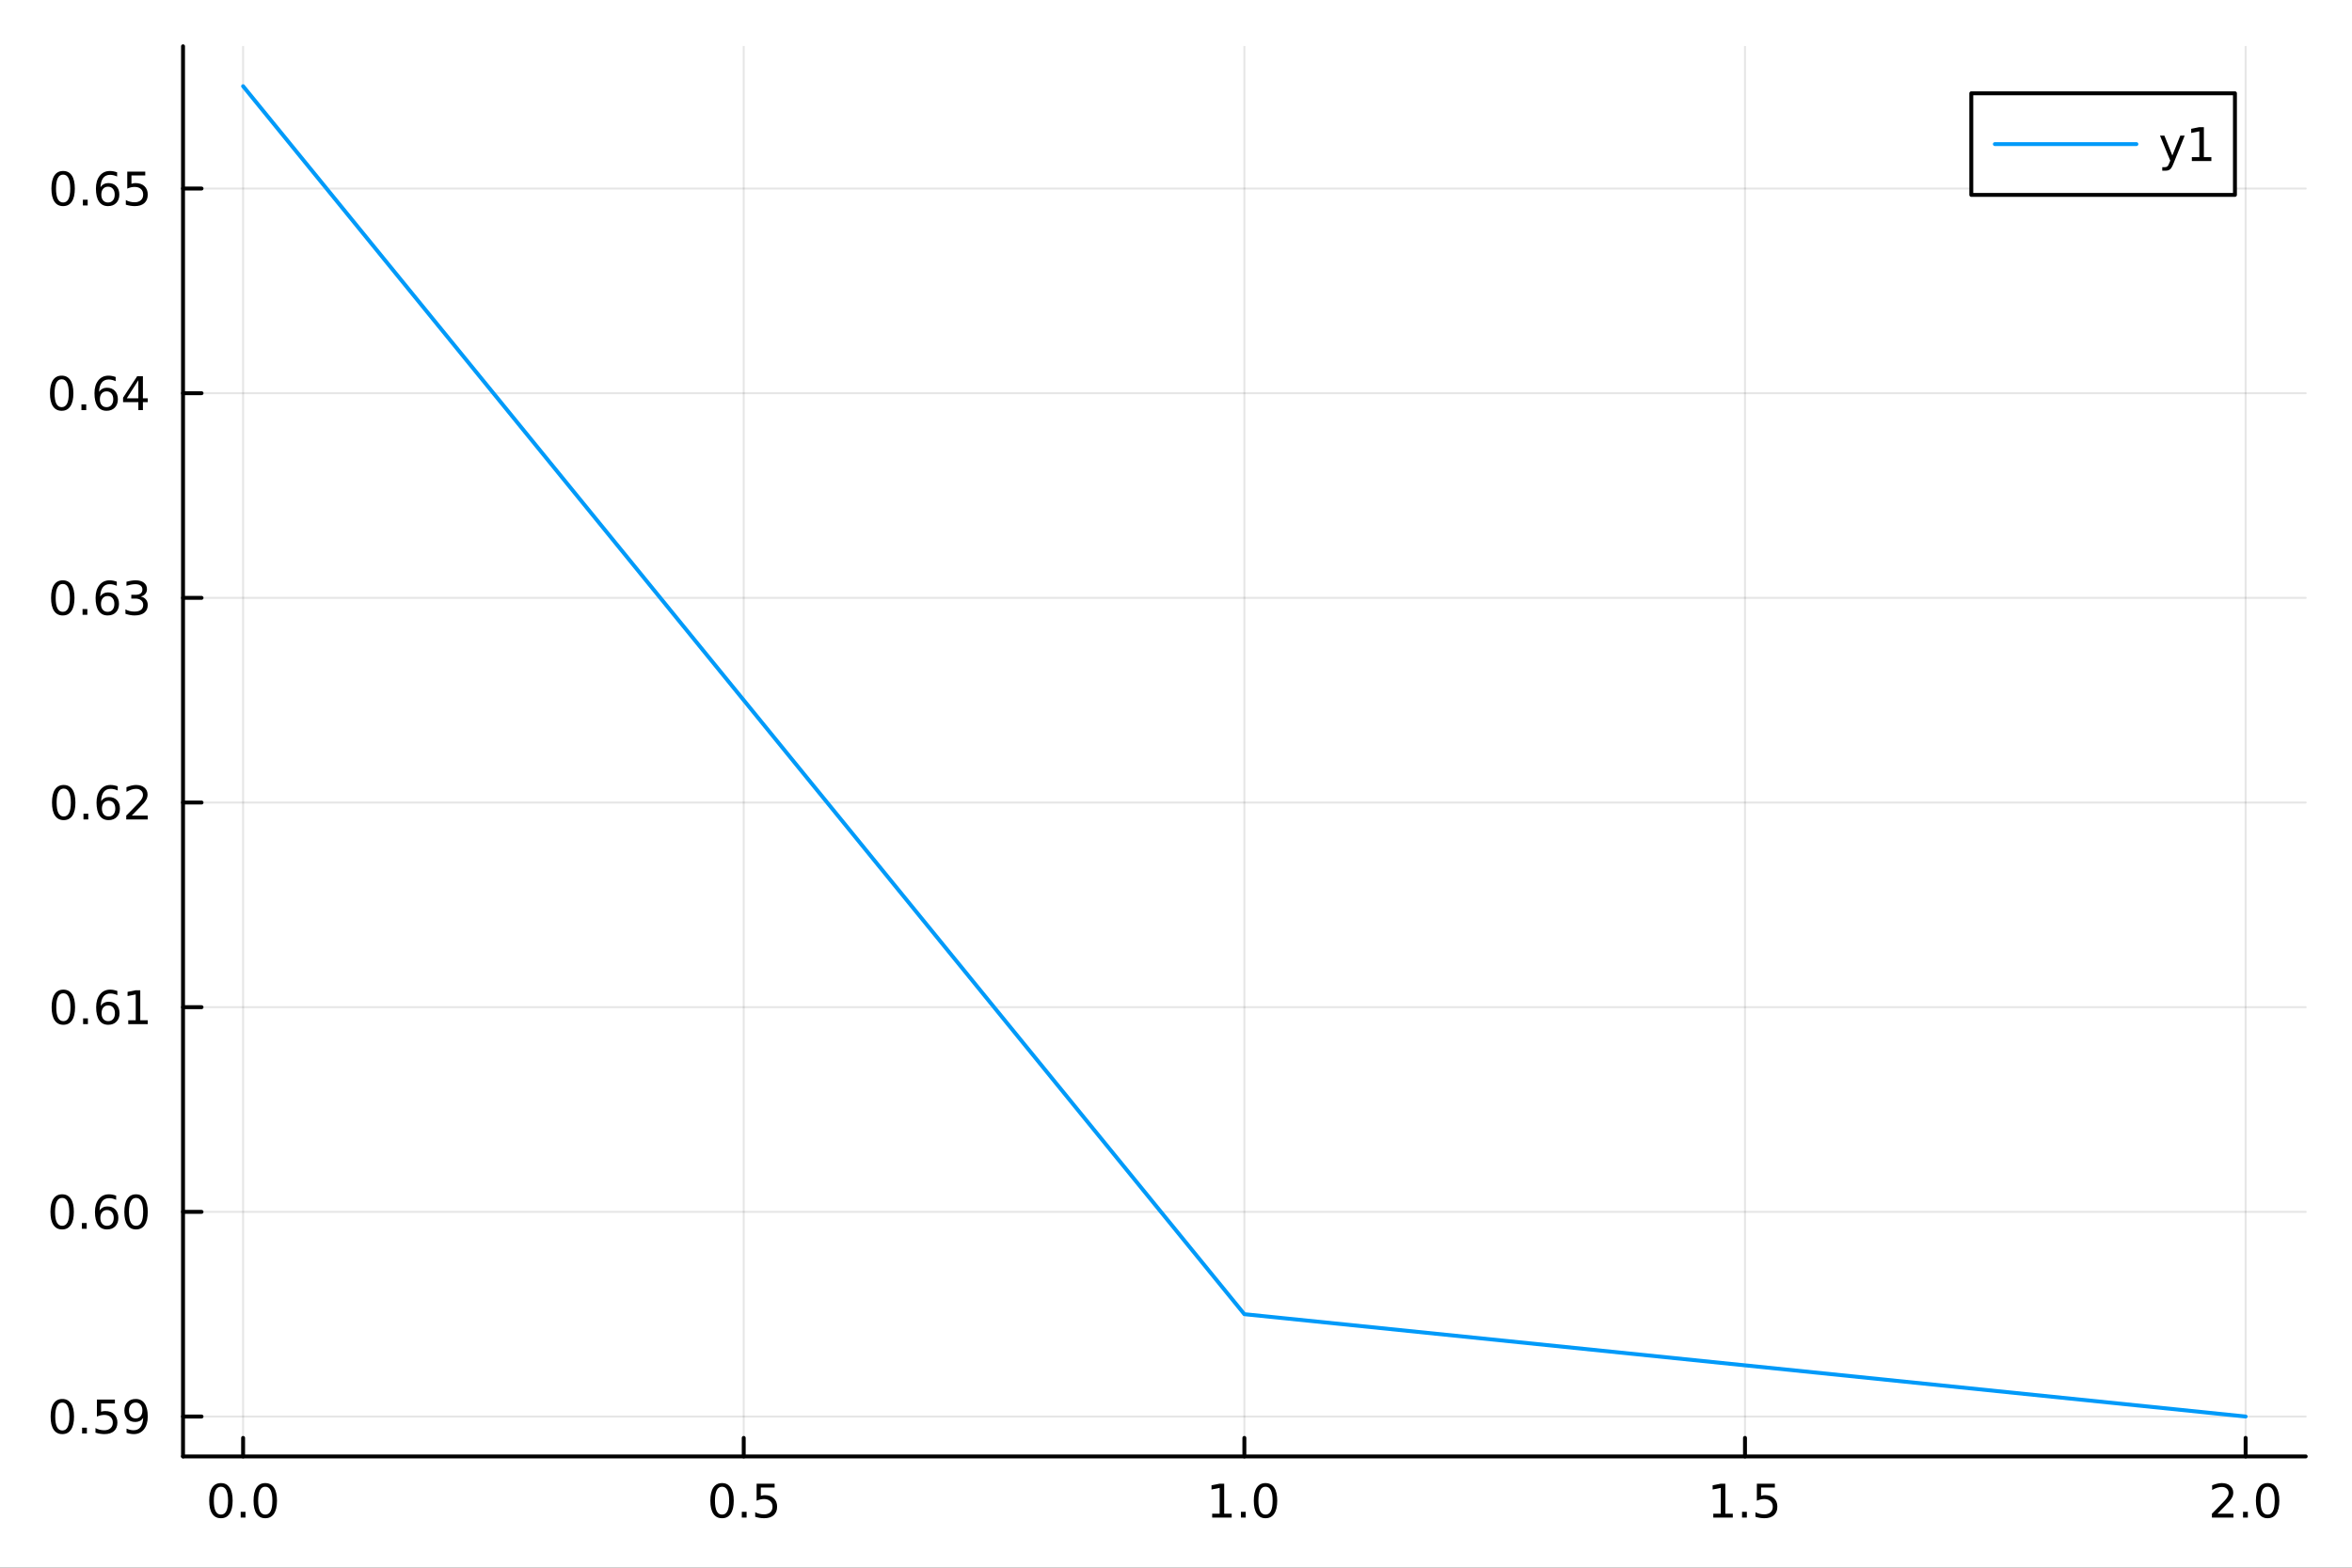 <?xml version="1.0" encoding="utf-8"?>
<svg xmlns="http://www.w3.org/2000/svg" xmlns:xlink="http://www.w3.org/1999/xlink" width="600" height="400" viewBox="0 0 2400 1600">
<rect x="0" y="0" width="2400" height="1600" fill="#333333" stroke="none"/>
<defs>
  <clipPath id="clip140">
    <rect x="0" y="0" width="2400" height="1600"/>
  </clipPath>
</defs>
<path clip-path="url(#clip140)" d="M0 1600 L2400 1600 L2400 0 L0 0  Z" fill="#ffffff" fill-rule="evenodd" fill-opacity="1"/>
<defs>
  <clipPath id="clip141">
    <rect x="480" y="0" width="1681" height="1600"/>
  </clipPath>
</defs>
<path clip-path="url(#clip140)" d="M186.76 1486.45 L2352.76 1486.45 L2352.76 47.244 L186.76 47.244  Z" fill="#ffffff" fill-rule="evenodd" fill-opacity="1"/>
<defs>
  <clipPath id="clip142">
    <rect x="186" y="47" width="2167" height="1440"/>
  </clipPath>
</defs>
<polyline clip-path="url(#clip142)" style="stroke:#000000; stroke-linecap:round; stroke-linejoin:round; stroke-width:2; stroke-opacity:0.1; fill:none" points="248.062,1486.45 248.062,47.244 "/>
<polyline clip-path="url(#clip142)" style="stroke:#000000; stroke-linecap:round; stroke-linejoin:round; stroke-width:2; stroke-opacity:0.1; fill:none" points="758.91,1486.45 758.91,47.244 "/>
<polyline clip-path="url(#clip142)" style="stroke:#000000; stroke-linecap:round; stroke-linejoin:round; stroke-width:2; stroke-opacity:0.1; fill:none" points="1269.76,1486.45 1269.76,47.244 "/>
<polyline clip-path="url(#clip142)" style="stroke:#000000; stroke-linecap:round; stroke-linejoin:round; stroke-width:2; stroke-opacity:0.1; fill:none" points="1780.61,1486.45 1780.61,47.244 "/>
<polyline clip-path="url(#clip142)" style="stroke:#000000; stroke-linecap:round; stroke-linejoin:round; stroke-width:2; stroke-opacity:0.1; fill:none" points="2291.45,1486.45 2291.45,47.244 "/>
<polyline clip-path="url(#clip140)" style="stroke:#000000; stroke-linecap:round; stroke-linejoin:round; stroke-width:4; stroke-opacity:1; fill:none" points="186.76,1486.45 2352.76,1486.45 "/>
<polyline clip-path="url(#clip140)" style="stroke:#000000; stroke-linecap:round; stroke-linejoin:round; stroke-width:4; stroke-opacity:1; fill:none" points="248.062,1486.45 248.062,1467.55 "/>
<polyline clip-path="url(#clip140)" style="stroke:#000000; stroke-linecap:round; stroke-linejoin:round; stroke-width:4; stroke-opacity:1; fill:none" points="758.91,1486.45 758.91,1467.55 "/>
<polyline clip-path="url(#clip140)" style="stroke:#000000; stroke-linecap:round; stroke-linejoin:round; stroke-width:4; stroke-opacity:1; fill:none" points="1269.76,1486.45 1269.76,1467.55 "/>
<polyline clip-path="url(#clip140)" style="stroke:#000000; stroke-linecap:round; stroke-linejoin:round; stroke-width:4; stroke-opacity:1; fill:none" points="1780.61,1486.45 1780.61,1467.55 "/>
<polyline clip-path="url(#clip140)" style="stroke:#000000; stroke-linecap:round; stroke-linejoin:round; stroke-width:4; stroke-opacity:1; fill:none" points="2291.45,1486.45 2291.45,1467.55 "/>
<path clip-path="url(#clip140)" d="M225.446 1517.37 Q221.835 1517.37 220.006 1520.93 Q218.201 1524.47 218.201 1531.6 Q218.201 1538.71 220.006 1542.27 Q221.835 1545.82 225.446 1545.82 Q229.08 1545.82 230.886 1542.27 Q232.715 1538.71 232.715 1531.6 Q232.715 1524.47 230.886 1520.93 Q229.08 1517.37 225.446 1517.37 M225.446 1513.66 Q231.256 1513.66 234.312 1518.27 Q237.391 1522.85 237.391 1531.6 Q237.391 1540.33 234.312 1544.94 Q231.256 1549.52 225.446 1549.52 Q219.636 1549.52 216.557 1544.94 Q213.502 1540.33 213.502 1531.6 Q213.502 1522.85 216.557 1518.27 Q219.636 1513.66 225.446 1513.66 Z" fill="#000000" fill-rule="nonzero" fill-opacity="1" /><path clip-path="url(#clip140)" d="M245.608 1542.97 L250.492 1542.97 L250.492 1548.85 L245.608 1548.85 L245.608 1542.97 Z" fill="#000000" fill-rule="nonzero" fill-opacity="1" /><path clip-path="url(#clip140)" d="M270.677 1517.37 Q267.066 1517.37 265.238 1520.93 Q263.432 1524.47 263.432 1531.6 Q263.432 1538.71 265.238 1542.27 Q267.066 1545.82 270.677 1545.82 Q274.312 1545.82 276.117 1542.27 Q277.946 1538.71 277.946 1531.6 Q277.946 1524.47 276.117 1520.93 Q274.312 1517.37 270.677 1517.37 M270.677 1513.66 Q276.488 1513.66 279.543 1518.27 Q282.622 1522.85 282.622 1531.6 Q282.622 1540.33 279.543 1544.94 Q276.488 1549.52 270.677 1549.52 Q264.867 1549.52 261.789 1544.94 Q258.733 1540.33 258.733 1531.6 Q258.733 1522.85 261.789 1518.27 Q264.867 1513.66 270.677 1513.66 Z" fill="#000000" fill-rule="nonzero" fill-opacity="1" /><path clip-path="url(#clip140)" d="M736.792 1517.37 Q733.181 1517.37 731.352 1520.93 Q729.547 1524.47 729.547 1531.6 Q729.547 1538.71 731.352 1542.27 Q733.181 1545.82 736.792 1545.82 Q740.426 1545.82 742.232 1542.27 Q744.06 1538.71 744.06 1531.6 Q744.06 1524.47 742.232 1520.93 Q740.426 1517.37 736.792 1517.37 M736.792 1513.66 Q742.602 1513.66 745.658 1518.27 Q748.736 1522.85 748.736 1531.6 Q748.736 1540.33 745.658 1544.94 Q742.602 1549.52 736.792 1549.52 Q730.982 1549.52 727.903 1544.94 Q724.848 1540.33 724.848 1531.6 Q724.848 1522.85 727.903 1518.27 Q730.982 1513.66 736.792 1513.66 Z" fill="#000000" fill-rule="nonzero" fill-opacity="1" /><path clip-path="url(#clip140)" d="M756.954 1542.97 L761.838 1542.97 L761.838 1548.85 L756.954 1548.85 L756.954 1542.97 Z" fill="#000000" fill-rule="nonzero" fill-opacity="1" /><path clip-path="url(#clip140)" d="M772.07 1514.29 L790.426 1514.29 L790.426 1518.22 L776.352 1518.22 L776.352 1526.7 Q777.37 1526.35 778.389 1526.19 Q779.408 1526 780.426 1526 Q786.213 1526 789.593 1529.17 Q792.972 1532.34 792.972 1537.76 Q792.972 1543.34 789.5 1546.44 Q786.028 1549.52 779.708 1549.52 Q777.533 1549.52 775.264 1549.15 Q773.019 1548.78 770.611 1548.04 L770.611 1543.34 Q772.695 1544.47 774.917 1545.03 Q777.139 1545.58 779.616 1545.58 Q783.62 1545.58 785.958 1543.48 Q788.296 1541.37 788.296 1537.76 Q788.296 1534.15 785.958 1532.04 Q783.62 1529.94 779.616 1529.94 Q777.741 1529.94 775.866 1530.35 Q774.014 1530.77 772.07 1531.65 L772.07 1514.29 Z" fill="#000000" fill-rule="nonzero" fill-opacity="1" /><path clip-path="url(#clip140)" d="M1236.91 1544.91 L1244.55 1544.91 L1244.55 1518.55 L1236.24 1520.21 L1236.24 1515.95 L1244.5 1514.29 L1249.18 1514.29 L1249.18 1544.91 L1256.82 1544.91 L1256.82 1548.85 L1236.91 1548.85 L1236.91 1544.91 Z" fill="#000000" fill-rule="nonzero" fill-opacity="1" /><path clip-path="url(#clip140)" d="M1266.26 1542.97 L1271.15 1542.97 L1271.15 1548.85 L1266.26 1548.85 L1266.26 1542.97 Z" fill="#000000" fill-rule="nonzero" fill-opacity="1" /><path clip-path="url(#clip140)" d="M1291.33 1517.37 Q1287.72 1517.37 1285.89 1520.93 Q1284.09 1524.47 1284.09 1531.6 Q1284.09 1538.71 1285.89 1542.27 Q1287.72 1545.82 1291.33 1545.82 Q1294.97 1545.82 1296.77 1542.27 Q1298.6 1538.71 1298.6 1531.6 Q1298.6 1524.47 1296.77 1520.93 Q1294.97 1517.37 1291.33 1517.37 M1291.33 1513.66 Q1297.14 1513.66 1300.2 1518.27 Q1303.28 1522.85 1303.28 1531.6 Q1303.28 1540.33 1300.2 1544.94 Q1297.14 1549.52 1291.33 1549.52 Q1285.52 1549.52 1282.44 1544.94 Q1279.39 1540.33 1279.39 1531.6 Q1279.39 1522.85 1282.44 1518.27 Q1285.52 1513.66 1291.33 1513.66 Z" fill="#000000" fill-rule="nonzero" fill-opacity="1" /><path clip-path="url(#clip140)" d="M1748.26 1544.91 L1755.9 1544.91 L1755.9 1518.55 L1747.59 1520.21 L1747.59 1515.95 L1755.85 1514.29 L1760.53 1514.29 L1760.53 1544.91 L1768.16 1544.91 L1768.16 1548.85 L1748.26 1548.85 L1748.26 1544.91 Z" fill="#000000" fill-rule="nonzero" fill-opacity="1" /><path clip-path="url(#clip140)" d="M1777.61 1542.97 L1782.49 1542.97 L1782.49 1548.85 L1777.61 1548.85 L1777.61 1542.97 Z" fill="#000000" fill-rule="nonzero" fill-opacity="1" /><path clip-path="url(#clip140)" d="M1792.72 1514.29 L1811.08 1514.29 L1811.08 1518.22 L1797.01 1518.22 L1797.01 1526.7 Q1798.02 1526.35 1799.04 1526.19 Q1800.06 1526 1801.08 1526 Q1806.87 1526 1810.25 1529.17 Q1813.63 1532.34 1813.63 1537.76 Q1813.63 1543.34 1810.15 1546.44 Q1806.68 1549.52 1800.36 1549.52 Q1798.19 1549.52 1795.92 1549.15 Q1793.67 1548.78 1791.27 1548.04 L1791.27 1543.34 Q1793.35 1544.47 1795.57 1545.03 Q1797.79 1545.58 1800.27 1545.58 Q1804.27 1545.58 1806.61 1543.48 Q1808.95 1541.37 1808.95 1537.76 Q1808.95 1534.15 1806.61 1532.04 Q1804.27 1529.94 1800.27 1529.94 Q1798.4 1529.94 1796.52 1530.35 Q1794.67 1530.77 1792.72 1531.65 L1792.72 1514.29 Z" fill="#000000" fill-rule="nonzero" fill-opacity="1" /><path clip-path="url(#clip140)" d="M2262.69 1544.91 L2279.01 1544.91 L2279.01 1548.85 L2257.07 1548.85 L2257.07 1544.91 Q2259.73 1542.16 2264.31 1537.53 Q2268.92 1532.88 2270.1 1531.53 Q2272.35 1529.01 2273.23 1527.27 Q2274.13 1525.51 2274.13 1523.82 Q2274.13 1521.07 2272.18 1519.33 Q2270.26 1517.6 2267.16 1517.6 Q2264.96 1517.6 2262.51 1518.36 Q2260.08 1519.13 2257.3 1520.68 L2257.3 1515.95 Q2260.12 1514.82 2262.58 1514.24 Q2265.03 1513.66 2267.07 1513.66 Q2272.44 1513.66 2275.63 1516.35 Q2278.83 1519.03 2278.83 1523.52 Q2278.83 1525.65 2278.02 1527.57 Q2277.23 1529.47 2275.12 1532.07 Q2274.54 1532.74 2271.44 1535.95 Q2268.34 1539.15 2262.69 1544.91 Z" fill="#000000" fill-rule="nonzero" fill-opacity="1" /><path clip-path="url(#clip140)" d="M2288.83 1542.97 L2293.71 1542.97 L2293.71 1548.85 L2288.83 1548.85 L2288.83 1542.97 Z" fill="#000000" fill-rule="nonzero" fill-opacity="1" /><path clip-path="url(#clip140)" d="M2313.9 1517.37 Q2310.29 1517.37 2308.46 1520.93 Q2306.65 1524.47 2306.65 1531.6 Q2306.65 1538.71 2308.46 1542.27 Q2310.29 1545.82 2313.9 1545.82 Q2317.53 1545.82 2319.34 1542.27 Q2321.16 1538.71 2321.16 1531.6 Q2321.16 1524.47 2319.34 1520.93 Q2317.53 1517.37 2313.9 1517.37 M2313.9 1513.66 Q2319.71 1513.66 2322.76 1518.27 Q2325.84 1522.85 2325.84 1531.6 Q2325.84 1540.33 2322.76 1544.94 Q2319.71 1549.52 2313.9 1549.52 Q2308.09 1549.52 2305.01 1544.94 Q2301.95 1540.33 2301.95 1531.6 Q2301.95 1522.85 2305.01 1518.27 Q2308.09 1513.66 2313.9 1513.66 Z" fill="#000000" fill-rule="nonzero" fill-opacity="1" /><polyline clip-path="url(#clip142)" style="stroke:#000000; stroke-linecap:round; stroke-linejoin:round; stroke-width:2; stroke-opacity:0.1; fill:none" points="186.76,1445.72 2352.76,1445.72 "/>
<polyline clip-path="url(#clip142)" style="stroke:#000000; stroke-linecap:round; stroke-linejoin:round; stroke-width:2; stroke-opacity:0.1; fill:none" points="186.76,1236.83 2352.76,1236.83 "/>
<polyline clip-path="url(#clip142)" style="stroke:#000000; stroke-linecap:round; stroke-linejoin:round; stroke-width:2; stroke-opacity:0.1; fill:none" points="186.76,1027.95 2352.76,1027.95 "/>
<polyline clip-path="url(#clip142)" style="stroke:#000000; stroke-linecap:round; stroke-linejoin:round; stroke-width:2; stroke-opacity:0.1; fill:none" points="186.76,819.067 2352.76,819.067 "/>
<polyline clip-path="url(#clip142)" style="stroke:#000000; stroke-linecap:round; stroke-linejoin:round; stroke-width:2; stroke-opacity:0.1; fill:none" points="186.76,610.184 2352.76,610.184 "/>
<polyline clip-path="url(#clip142)" style="stroke:#000000; stroke-linecap:round; stroke-linejoin:round; stroke-width:2; stroke-opacity:0.1; fill:none" points="186.76,401.301 2352.76,401.301 "/>
<polyline clip-path="url(#clip142)" style="stroke:#000000; stroke-linecap:round; stroke-linejoin:round; stroke-width:2; stroke-opacity:0.1; fill:none" points="186.76,192.418 2352.76,192.418 "/>
<polyline clip-path="url(#clip140)" style="stroke:#000000; stroke-linecap:round; stroke-linejoin:round; stroke-width:4; stroke-opacity:1; fill:none" points="186.76,1486.45 186.76,47.244 "/>
<polyline clip-path="url(#clip140)" style="stroke:#000000; stroke-linecap:round; stroke-linejoin:round; stroke-width:4; stroke-opacity:1; fill:none" points="186.76,1445.72 205.658,1445.72 "/>
<polyline clip-path="url(#clip140)" style="stroke:#000000; stroke-linecap:round; stroke-linejoin:round; stroke-width:4; stroke-opacity:1; fill:none" points="186.76,1236.83 205.658,1236.83 "/>
<polyline clip-path="url(#clip140)" style="stroke:#000000; stroke-linecap:round; stroke-linejoin:round; stroke-width:4; stroke-opacity:1; fill:none" points="186.76,1027.95 205.658,1027.95 "/>
<polyline clip-path="url(#clip140)" style="stroke:#000000; stroke-linecap:round; stroke-linejoin:round; stroke-width:4; stroke-opacity:1; fill:none" points="186.76,819.067 205.658,819.067 "/>
<polyline clip-path="url(#clip140)" style="stroke:#000000; stroke-linecap:round; stroke-linejoin:round; stroke-width:4; stroke-opacity:1; fill:none" points="186.76,610.184 205.658,610.184 "/>
<polyline clip-path="url(#clip140)" style="stroke:#000000; stroke-linecap:round; stroke-linejoin:round; stroke-width:4; stroke-opacity:1; fill:none" points="186.76,401.301 205.658,401.301 "/>
<polyline clip-path="url(#clip140)" style="stroke:#000000; stroke-linecap:round; stroke-linejoin:round; stroke-width:4; stroke-opacity:1; fill:none" points="186.76,192.418 205.658,192.418 "/>
<path clip-path="url(#clip140)" d="M63.608 1431.51 Q59.997 1431.51 58.168 1435.08 Q56.362 1438.62 56.362 1445.75 Q56.362 1452.86 58.168 1456.42 Q59.997 1459.96 63.608 1459.96 Q67.242 1459.96 69.048 1456.42 Q70.876 1452.86 70.876 1445.75 Q70.876 1438.62 69.048 1435.08 Q67.242 1431.51 63.608 1431.51 M63.608 1427.81 Q69.418 1427.81 72.474 1432.42 Q75.552 1437 75.552 1445.75 Q75.552 1454.48 72.474 1459.08 Q69.418 1463.67 63.608 1463.67 Q57.798 1463.67 54.719 1459.08 Q51.663 1454.48 51.663 1445.75 Q51.663 1437 54.719 1432.42 Q57.798 1427.81 63.608 1427.81 Z" fill="#000000" fill-rule="nonzero" fill-opacity="1" /><path clip-path="url(#clip140)" d="M83.77 1457.12 L88.654 1457.12 L88.654 1463 L83.77 1463 L83.77 1457.12 Z" fill="#000000" fill-rule="nonzero" fill-opacity="1" /><path clip-path="url(#clip140)" d="M98.885 1428.44 L117.242 1428.44 L117.242 1432.37 L103.168 1432.37 L103.168 1440.84 Q104.186 1440.5 105.205 1440.33 Q106.223 1440.15 107.242 1440.15 Q113.029 1440.15 116.408 1443.32 Q119.788 1446.49 119.788 1451.91 Q119.788 1457.49 116.316 1460.59 Q112.844 1463.67 106.524 1463.67 Q104.348 1463.67 102.08 1463.3 Q99.835 1462.93 97.427 1462.19 L97.427 1457.49 Q99.51 1458.62 101.733 1459.18 Q103.955 1459.73 106.432 1459.73 Q110.436 1459.73 112.774 1457.63 Q115.112 1455.52 115.112 1451.91 Q115.112 1448.3 112.774 1446.19 Q110.436 1444.08 106.432 1444.08 Q104.557 1444.08 102.682 1444.5 Q100.83 1444.92 98.885 1445.8 L98.885 1428.44 Z" fill="#000000" fill-rule="nonzero" fill-opacity="1" /><path clip-path="url(#clip140)" d="M129.14 1462.28 L129.14 1458.02 Q130.899 1458.85 132.705 1459.29 Q134.51 1459.73 136.246 1459.73 Q140.876 1459.73 143.306 1456.63 Q145.76 1453.51 146.107 1447.16 Q144.765 1449.15 142.705 1450.22 Q140.644 1451.28 138.144 1451.28 Q132.959 1451.28 129.927 1448.16 Q126.918 1445.01 126.918 1439.57 Q126.918 1434.25 130.066 1431.03 Q133.214 1427.81 138.445 1427.81 Q144.441 1427.81 147.589 1432.42 Q150.76 1437 150.76 1445.75 Q150.76 1453.92 146.871 1458.81 Q143.006 1463.67 136.455 1463.67 Q134.695 1463.67 132.89 1463.32 Q131.084 1462.97 129.14 1462.28 M138.445 1447.63 Q141.593 1447.63 143.422 1445.47 Q145.274 1443.32 145.274 1439.57 Q145.274 1435.84 143.422 1433.69 Q141.593 1431.51 138.445 1431.51 Q135.297 1431.51 133.445 1433.69 Q131.617 1435.84 131.617 1439.57 Q131.617 1443.32 133.445 1445.47 Q135.297 1447.63 138.445 1447.63 Z" fill="#000000" fill-rule="nonzero" fill-opacity="1" /><path clip-path="url(#clip140)" d="M63.423 1222.63 Q59.812 1222.63 57.983 1226.2 Q56.177 1229.74 56.177 1236.87 Q56.177 1243.97 57.983 1247.54 Q59.812 1251.08 63.423 1251.08 Q67.057 1251.08 68.862 1247.54 Q70.691 1243.97 70.691 1236.87 Q70.691 1229.74 68.862 1226.2 Q67.057 1222.63 63.423 1222.63 M63.423 1218.93 Q69.233 1218.93 72.288 1223.53 Q75.367 1228.12 75.367 1236.87 Q75.367 1245.59 72.288 1250.2 Q69.233 1254.78 63.423 1254.78 Q57.612 1254.78 54.534 1250.2 Q51.478 1245.59 51.478 1236.87 Q51.478 1228.12 54.534 1223.53 Q57.612 1218.93 63.423 1218.93 Z" fill="#000000" fill-rule="nonzero" fill-opacity="1" /><path clip-path="url(#clip140)" d="M83.585 1248.23 L88.469 1248.23 L88.469 1254.11 L83.585 1254.11 L83.585 1248.23 Z" fill="#000000" fill-rule="nonzero" fill-opacity="1" /><path clip-path="url(#clip140)" d="M109.233 1234.97 Q106.084 1234.97 104.233 1237.12 Q102.404 1239.27 102.404 1243.02 Q102.404 1246.75 104.233 1248.93 Q106.084 1251.08 109.233 1251.08 Q112.381 1251.08 114.209 1248.93 Q116.061 1246.75 116.061 1243.02 Q116.061 1239.27 114.209 1237.12 Q112.381 1234.97 109.233 1234.97 M118.515 1220.32 L118.515 1224.58 Q116.756 1223.74 114.95 1223.3 Q113.168 1222.86 111.408 1222.86 Q106.779 1222.86 104.325 1225.99 Q101.895 1229.11 101.547 1235.43 Q102.913 1233.42 104.973 1232.35 Q107.033 1231.27 109.51 1231.27 Q114.719 1231.27 117.728 1234.44 Q120.76 1237.59 120.76 1243.02 Q120.76 1248.35 117.612 1251.57 Q114.464 1254.78 109.233 1254.78 Q103.237 1254.78 100.066 1250.2 Q96.895 1245.59 96.895 1236.87 Q96.895 1228.67 100.784 1223.81 Q104.672 1218.93 111.223 1218.93 Q112.983 1218.93 114.765 1219.27 Q116.57 1219.62 118.515 1220.32 Z" fill="#000000" fill-rule="nonzero" fill-opacity="1" /><path clip-path="url(#clip140)" d="M138.816 1222.63 Q135.205 1222.63 133.376 1226.2 Q131.57 1229.74 131.57 1236.87 Q131.57 1243.97 133.376 1247.54 Q135.205 1251.08 138.816 1251.08 Q142.45 1251.08 144.256 1247.54 Q146.084 1243.97 146.084 1236.87 Q146.084 1229.74 144.256 1226.2 Q142.45 1222.63 138.816 1222.63 M138.816 1218.93 Q144.626 1218.93 147.681 1223.53 Q150.76 1228.12 150.76 1236.87 Q150.76 1245.59 147.681 1250.2 Q144.626 1254.78 138.816 1254.78 Q133.006 1254.78 129.927 1250.2 Q126.871 1245.59 126.871 1236.87 Q126.871 1228.12 129.927 1223.53 Q133.006 1218.93 138.816 1218.93 Z" fill="#000000" fill-rule="nonzero" fill-opacity="1" /><path clip-path="url(#clip140)" d="M64.65 1013.75 Q61.038 1013.75 59.21 1017.31 Q57.404 1020.85 57.404 1027.98 Q57.404 1035.09 59.21 1038.66 Q61.038 1042.2 64.65 1042.2 Q68.284 1042.2 70.089 1038.66 Q71.918 1035.09 71.918 1027.98 Q71.918 1020.85 70.089 1017.31 Q68.284 1013.75 64.65 1013.75 M64.65 1010.04 Q70.46 1010.04 73.515 1014.65 Q76.594 1019.23 76.594 1027.98 Q76.594 1036.71 73.515 1041.32 Q70.46 1045.9 64.65 1045.9 Q58.839 1045.9 55.761 1041.32 Q52.705 1036.71 52.705 1027.98 Q52.705 1019.23 55.761 1014.65 Q58.839 1010.04 64.65 1010.04 Z" fill="#000000" fill-rule="nonzero" fill-opacity="1" /><path clip-path="url(#clip140)" d="M84.811 1039.35 L89.696 1039.35 L89.696 1045.23 L84.811 1045.23 L84.811 1039.35 Z" fill="#000000" fill-rule="nonzero" fill-opacity="1" /><path clip-path="url(#clip140)" d="M110.459 1026.09 Q107.311 1026.09 105.459 1028.24 Q103.631 1030.39 103.631 1034.14 Q103.631 1037.87 105.459 1040.04 Q107.311 1042.2 110.459 1042.2 Q113.608 1042.2 115.436 1040.04 Q117.288 1037.87 117.288 1034.14 Q117.288 1030.39 115.436 1028.24 Q113.608 1026.09 110.459 1026.09 M119.742 1011.43 L119.742 1015.69 Q117.983 1014.86 116.177 1014.42 Q114.395 1013.98 112.635 1013.98 Q108.006 1013.98 105.552 1017.1 Q103.121 1020.23 102.774 1026.55 Q104.14 1024.54 106.2 1023.47 Q108.26 1022.38 110.737 1022.38 Q115.945 1022.38 118.955 1025.55 Q121.987 1028.7 121.987 1034.14 Q121.987 1039.47 118.839 1042.68 Q115.691 1045.9 110.459 1045.9 Q104.464 1045.9 101.293 1041.32 Q98.121 1036.71 98.121 1027.98 Q98.121 1019.79 102.01 1014.93 Q105.899 1010.04 112.45 1010.04 Q114.209 1010.04 115.992 1010.39 Q117.797 1010.74 119.742 1011.43 Z" fill="#000000" fill-rule="nonzero" fill-opacity="1" /><path clip-path="url(#clip140)" d="M130.853 1041.29 L138.492 1041.29 L138.492 1014.93 L130.182 1016.6 L130.182 1012.34 L138.445 1010.67 L143.121 1010.67 L143.121 1041.29 L150.76 1041.29 L150.76 1045.23 L130.853 1045.23 L130.853 1041.29 Z" fill="#000000" fill-rule="nonzero" fill-opacity="1" /><path clip-path="url(#clip140)" d="M65.02 804.865 Q61.409 804.865 59.58 808.43 Q57.775 811.972 57.775 819.101 Q57.775 826.208 59.58 829.773 Q61.409 833.314 65.02 833.314 Q68.654 833.314 70.46 829.773 Q72.288 826.208 72.288 819.101 Q72.288 811.972 70.46 808.43 Q68.654 804.865 65.02 804.865 M65.02 801.162 Q70.83 801.162 73.885 805.768 Q76.964 810.351 76.964 819.101 Q76.964 827.828 73.885 832.435 Q70.83 837.018 65.02 837.018 Q59.21 837.018 56.131 832.435 Q53.075 827.828 53.075 819.101 Q53.075 810.351 56.131 805.768 Q59.21 801.162 65.02 801.162 Z" fill="#000000" fill-rule="nonzero" fill-opacity="1" /><path clip-path="url(#clip140)" d="M85.182 830.467 L90.066 830.467 L90.066 836.347 L85.182 836.347 L85.182 830.467 Z" fill="#000000" fill-rule="nonzero" fill-opacity="1" /><path clip-path="url(#clip140)" d="M110.83 817.203 Q107.682 817.203 105.83 819.356 Q104.001 821.509 104.001 825.259 Q104.001 828.986 105.83 831.162 Q107.682 833.314 110.83 833.314 Q113.978 833.314 115.807 831.162 Q117.658 828.986 117.658 825.259 Q117.658 821.509 115.807 819.356 Q113.978 817.203 110.83 817.203 M120.112 802.551 L120.112 806.81 Q118.353 805.977 116.547 805.537 Q114.765 805.097 113.006 805.097 Q108.376 805.097 105.922 808.222 Q103.492 811.347 103.145 817.666 Q104.51 815.652 106.571 814.588 Q108.631 813.5 111.108 813.5 Q116.316 813.5 119.325 816.671 Q122.357 819.819 122.357 825.259 Q122.357 830.583 119.209 833.8 Q116.061 837.018 110.83 837.018 Q104.834 837.018 101.663 832.435 Q98.492 827.828 98.492 819.101 Q98.492 810.907 102.381 806.046 Q106.27 801.162 112.82 801.162 Q114.58 801.162 116.362 801.509 Q118.168 801.856 120.112 802.551 Z" fill="#000000" fill-rule="nonzero" fill-opacity="1" /><path clip-path="url(#clip140)" d="M134.441 832.412 L150.76 832.412 L150.76 836.347 L128.816 836.347 L128.816 832.412 Q131.478 829.657 136.061 825.027 Q140.668 820.375 141.848 819.032 Q144.093 816.509 144.973 814.773 Q145.876 813.014 145.876 811.324 Q145.876 808.569 143.931 806.833 Q142.01 805.097 138.908 805.097 Q136.709 805.097 134.256 805.861 Q131.825 806.625 129.047 808.176 L129.047 803.453 Q131.871 802.319 134.325 801.74 Q136.779 801.162 138.816 801.162 Q144.186 801.162 147.38 803.847 Q150.575 806.532 150.575 811.023 Q150.575 813.152 149.765 815.074 Q148.978 816.972 146.871 819.564 Q146.293 820.236 143.191 823.453 Q140.089 826.648 134.441 832.412 Z" fill="#000000" fill-rule="nonzero" fill-opacity="1" /><path clip-path="url(#clip140)" d="M64.071 595.982 Q60.46 595.982 58.631 599.547 Q56.825 603.089 56.825 610.218 Q56.825 617.325 58.631 620.89 Q60.46 624.431 64.071 624.431 Q67.705 624.431 69.51 620.89 Q71.339 617.325 71.339 610.218 Q71.339 603.089 69.51 599.547 Q67.705 595.982 64.071 595.982 M64.071 592.279 Q69.881 592.279 72.936 596.885 Q76.015 601.469 76.015 610.218 Q76.015 618.945 72.936 623.552 Q69.881 628.135 64.071 628.135 Q58.261 628.135 55.182 623.552 Q52.126 618.945 52.126 610.218 Q52.126 601.469 55.182 596.885 Q58.261 592.279 64.071 592.279 Z" fill="#000000" fill-rule="nonzero" fill-opacity="1" /><path clip-path="url(#clip140)" d="M84.233 621.584 L89.117 621.584 L89.117 627.464 L84.233 627.464 L84.233 621.584 Z" fill="#000000" fill-rule="nonzero" fill-opacity="1" /><path clip-path="url(#clip140)" d="M109.881 608.32 Q106.733 608.32 104.881 610.473 Q103.052 612.626 103.052 616.376 Q103.052 620.103 104.881 622.279 Q106.733 624.431 109.881 624.431 Q113.029 624.431 114.858 622.279 Q116.709 620.103 116.709 616.376 Q116.709 612.626 114.858 610.473 Q113.029 608.32 109.881 608.32 M119.163 593.668 L119.163 597.927 Q117.404 597.094 115.598 596.654 Q113.816 596.214 112.057 596.214 Q107.427 596.214 104.973 599.339 Q102.543 602.464 102.196 608.783 Q103.561 606.769 105.621 605.705 Q107.682 604.617 110.158 604.617 Q115.367 604.617 118.376 607.788 Q121.408 610.936 121.408 616.376 Q121.408 621.7 118.26 624.917 Q115.112 628.135 109.881 628.135 Q103.885 628.135 100.714 623.552 Q97.543 618.945 97.543 610.218 Q97.543 602.024 101.432 597.163 Q105.321 592.279 111.871 592.279 Q113.631 592.279 115.413 592.626 Q117.219 592.973 119.163 593.668 Z" fill="#000000" fill-rule="nonzero" fill-opacity="1" /><path clip-path="url(#clip140)" d="M143.631 608.83 Q146.987 609.547 148.862 611.816 Q150.76 614.084 150.76 617.418 Q150.76 622.533 147.242 625.334 Q143.723 628.135 137.242 628.135 Q135.066 628.135 132.751 627.695 Q130.459 627.279 128.006 626.422 L128.006 621.908 Q129.95 623.042 132.265 623.621 Q134.58 624.2 137.103 624.2 Q141.501 624.2 143.793 622.464 Q146.107 620.728 146.107 617.418 Q146.107 614.362 143.955 612.649 Q141.825 610.913 138.006 610.913 L133.978 610.913 L133.978 607.07 L138.191 607.07 Q141.64 607.07 143.468 605.705 Q145.297 604.316 145.297 601.723 Q145.297 599.061 143.399 597.649 Q141.524 596.214 138.006 596.214 Q136.084 596.214 133.885 596.631 Q131.686 597.047 129.047 597.927 L129.047 593.76 Q131.709 593.019 134.024 592.649 Q136.362 592.279 138.422 592.279 Q143.746 592.279 146.848 594.709 Q149.95 597.117 149.95 601.237 Q149.95 604.107 148.306 606.098 Q146.663 608.066 143.631 608.83 Z" fill="#000000" fill-rule="nonzero" fill-opacity="1" /><path clip-path="url(#clip140)" d="M62.937 387.099 Q59.325 387.099 57.497 390.664 Q55.691 394.206 55.691 401.335 Q55.691 408.442 57.497 412.007 Q59.325 415.548 62.937 415.548 Q66.571 415.548 68.376 412.007 Q70.205 408.442 70.205 401.335 Q70.205 394.206 68.376 390.664 Q66.571 387.099 62.937 387.099 M62.937 383.396 Q68.747 383.396 71.802 388.002 Q74.881 392.586 74.881 401.335 Q74.881 410.062 71.802 414.669 Q68.747 419.252 62.937 419.252 Q57.126 419.252 54.048 414.669 Q50.992 410.062 50.992 401.335 Q50.992 392.586 54.048 388.002 Q57.126 383.396 62.937 383.396 Z" fill="#000000" fill-rule="nonzero" fill-opacity="1" /><path clip-path="url(#clip140)" d="M83.098 412.701 L87.983 412.701 L87.983 418.581 L83.098 418.581 L83.098 412.701 Z" fill="#000000" fill-rule="nonzero" fill-opacity="1" /><path clip-path="url(#clip140)" d="M108.746 399.437 Q105.598 399.437 103.746 401.59 Q101.918 403.743 101.918 407.493 Q101.918 411.22 103.746 413.396 Q105.598 415.548 108.746 415.548 Q111.895 415.548 113.723 413.396 Q115.575 411.22 115.575 407.493 Q115.575 403.743 113.723 401.59 Q111.895 399.437 108.746 399.437 M118.029 384.785 L118.029 389.044 Q116.27 388.211 114.464 387.771 Q112.682 387.331 110.922 387.331 Q106.293 387.331 103.839 390.456 Q101.409 393.581 101.061 399.9 Q102.427 397.886 104.487 396.822 Q106.547 395.734 109.024 395.734 Q114.233 395.734 117.242 398.905 Q120.274 402.053 120.274 407.493 Q120.274 412.817 117.126 416.034 Q113.978 419.252 108.746 419.252 Q102.751 419.252 99.58 414.669 Q96.409 410.062 96.409 401.335 Q96.409 393.141 100.297 388.28 Q104.186 383.396 110.737 383.396 Q112.496 383.396 114.279 383.743 Q116.084 384.09 118.029 384.785 Z" fill="#000000" fill-rule="nonzero" fill-opacity="1" /><path clip-path="url(#clip140)" d="M141.177 388.095 L129.371 406.544 L141.177 406.544 L141.177 388.095 M139.95 384.021 L145.83 384.021 L145.83 406.544 L150.76 406.544 L150.76 410.433 L145.83 410.433 L145.83 418.581 L141.177 418.581 L141.177 410.433 L125.575 410.433 L125.575 405.919 L139.95 384.021 Z" fill="#000000" fill-rule="nonzero" fill-opacity="1" /><path clip-path="url(#clip140)" d="M64.418 178.216 Q60.807 178.216 58.978 181.781 Q57.173 185.323 57.173 192.452 Q57.173 199.559 58.978 203.124 Q60.807 206.665 64.418 206.665 Q68.052 206.665 69.858 203.124 Q71.686 199.559 71.686 192.452 Q71.686 185.323 69.858 181.781 Q68.052 178.216 64.418 178.216 M64.418 174.513 Q70.228 174.513 73.284 179.119 Q76.362 183.703 76.362 192.452 Q76.362 201.179 73.284 205.786 Q70.228 210.369 64.418 210.369 Q58.608 210.369 55.529 205.786 Q52.474 201.179 52.474 192.452 Q52.474 183.703 55.529 179.119 Q58.608 174.513 64.418 174.513 Z" fill="#000000" fill-rule="nonzero" fill-opacity="1" /><path clip-path="url(#clip140)" d="M84.58 203.818 L89.464 203.818 L89.464 209.698 L84.58 209.698 L84.58 203.818 Z" fill="#000000" fill-rule="nonzero" fill-opacity="1" /><path clip-path="url(#clip140)" d="M110.228 190.554 Q107.08 190.554 105.228 192.707 Q103.399 194.86 103.399 198.61 Q103.399 202.337 105.228 204.513 Q107.08 206.665 110.228 206.665 Q113.376 206.665 115.205 204.513 Q117.057 202.337 117.057 198.61 Q117.057 194.86 115.205 192.707 Q113.376 190.554 110.228 190.554 M119.51 175.902 L119.51 180.161 Q117.751 179.328 115.945 178.888 Q114.163 178.448 112.404 178.448 Q107.774 178.448 105.321 181.573 Q102.89 184.698 102.543 191.017 Q103.909 189.003 105.969 187.939 Q108.029 186.851 110.506 186.851 Q115.714 186.851 118.723 190.022 Q121.756 193.17 121.756 198.61 Q121.756 203.934 118.608 207.151 Q115.459 210.369 110.228 210.369 Q104.233 210.369 101.061 205.786 Q97.89 201.179 97.89 192.452 Q97.89 184.258 101.779 179.397 Q105.668 174.513 112.219 174.513 Q113.978 174.513 115.76 174.86 Q117.566 175.207 119.51 175.902 Z" fill="#000000" fill-rule="nonzero" fill-opacity="1" /><path clip-path="url(#clip140)" d="M129.857 175.138 L148.214 175.138 L148.214 179.073 L134.14 179.073 L134.14 187.545 Q135.158 187.198 136.177 187.036 Q137.195 186.851 138.214 186.851 Q144.001 186.851 147.38 190.022 Q150.76 193.193 150.76 198.61 Q150.76 204.189 147.288 207.29 Q143.816 210.369 137.496 210.369 Q135.32 210.369 133.052 209.999 Q130.807 209.628 128.399 208.888 L128.399 204.189 Q130.482 205.323 132.705 205.878 Q134.927 206.434 137.404 206.434 Q141.408 206.434 143.746 204.327 Q146.084 202.221 146.084 198.61 Q146.084 194.999 143.746 192.892 Q141.408 190.786 137.404 190.786 Q135.529 190.786 133.654 191.202 Q131.802 191.619 129.857 192.499 L129.857 175.138 Z" fill="#000000" fill-rule="nonzero" fill-opacity="1" /><polyline clip-path="url(#clip142)" style="stroke:#009af9; stroke-linecap:round; stroke-linejoin:round; stroke-width:4; stroke-opacity:1; fill:none" points="248.062,87.976 1269.76,1341.27 2291.45,1445.72 "/>
<path clip-path="url(#clip140)" d="M2011.53 198.898 L2280.56 198.898 L2280.56 95.218 L2011.53 95.218  Z" fill="#ffffff" fill-rule="evenodd" fill-opacity="1"/>
<polyline clip-path="url(#clip140)" style="stroke:#000000; stroke-linecap:round; stroke-linejoin:round; stroke-width:4; stroke-opacity:1; fill:none" points="2011.53,198.898 2280.56,198.898 2280.56,95.218 2011.53,95.218 2011.53,198.898 "/>
<polyline clip-path="url(#clip140)" style="stroke:#009af9; stroke-linecap:round; stroke-linejoin:round; stroke-width:4; stroke-opacity:1; fill:none" points="2035.59,147.058 2179.99,147.058 "/>
<path clip-path="url(#clip140)" d="M2217.9 166.745 Q2216.1 171.375 2214.38 172.787 Q2212.67 174.199 2209.8 174.199 L2206.4 174.199 L2206.4 170.634 L2208.9 170.634 Q2210.66 170.634 2211.63 169.8 Q2212.6 168.967 2213.78 165.865 L2214.55 163.921 L2204.06 138.412 L2208.57 138.412 L2216.67 158.689 L2224.78 138.412 L2229.29 138.412 L2217.9 166.745 Z" fill="#000000" fill-rule="nonzero" fill-opacity="1" /><path clip-path="url(#clip140)" d="M2236.58 160.402 L2244.22 160.402 L2244.22 134.037 L2235.91 135.703 L2235.91 131.444 L2244.17 129.778 L2248.85 129.778 L2248.85 160.402 L2256.49 160.402 L2256.49 164.338 L2236.58 164.338 L2236.58 160.402 Z" fill="#000000" fill-rule="nonzero" fill-opacity="1" /></svg>
